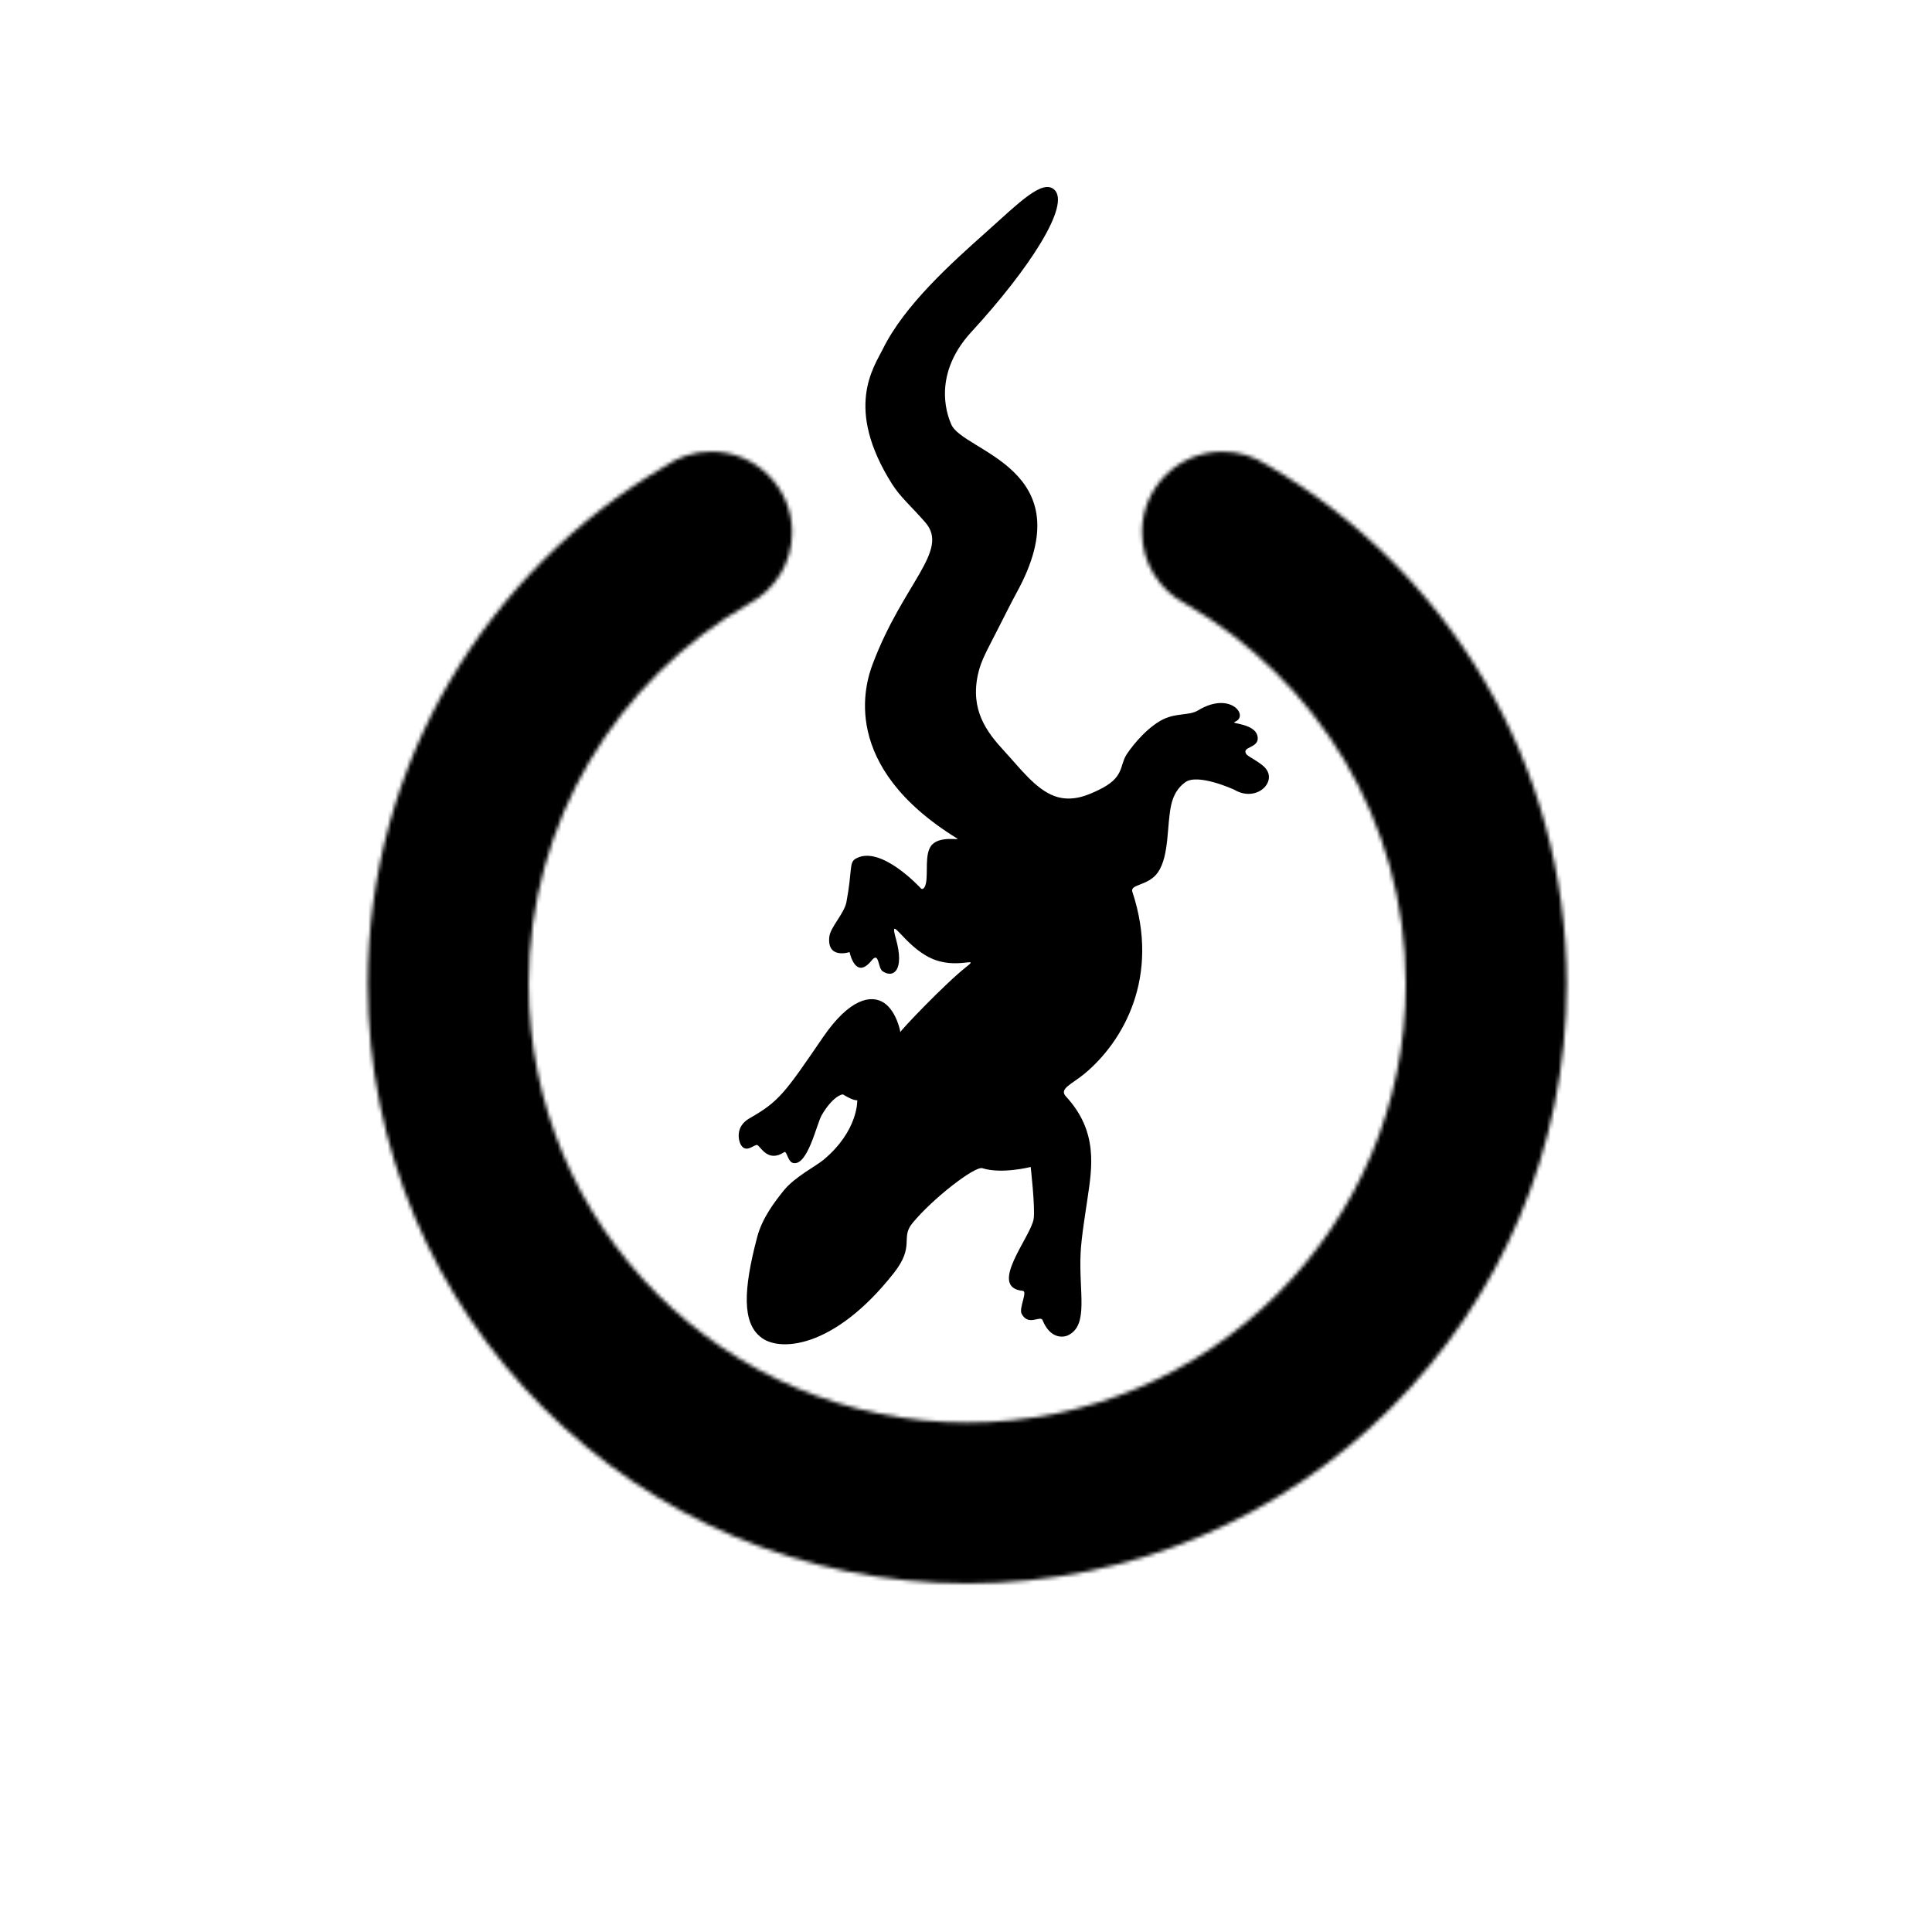 <?xml version="1.0" encoding="UTF-8"?>
<svg id="Calque_2" data-name="Calque 2" xmlns="http://www.w3.org/2000/svg" xmlns:xlink="http://www.w3.org/1999/xlink" viewBox="0 0 500 500">
  <defs>
    <style>
      .cls-1 {
        fill: none;
      }

      .cls-1, .cls-2, .cls-3 {
        stroke-width: 0px;
      }

      .cls-4 {
        mask: url(#mask);
      }

      .cls-3 {
        fill: #fff;
      }
    </style>
    <mask id="mask" x="90.8" y="107.84" width="318.39" height="317.72" maskUnits="userSpaceOnUse">
      <g id="mask0_5527_6909" data-name="mask0 5527 6909">
        <path class="cls-3" d="m327.88,120.33c-3.28-2.17-7.25-3.45-11.47-3.45-11.55,0-20.86,9.34-20.86,20.85,0,7.98,4.47,14.91,11.05,18.41,34.18,19.56,57.21,56.35,57.21,98.54,0,62.66-50.82,113.47-113.48,113.47s-113.49-50.81-113.49-113.47c0-42.14,22.97-78.9,57.07-98.48,6.59-3.51,11.08-10.45,11.08-18.44,0-11.54-9.35-20.89-20.88-20.89-4.48,0-8.62,1.41-12.02,3.81-46,26.92-76.91,76.84-76.91,133.99,0,85.66,69.46,155.13,155.14,155.13s155.13-69.47,155.13-155.13c0-57.42-31.21-107.52-77.57-134.36Z"/>
      </g>
    </mask>
  </defs>
  <g id="Calque_1-2" data-name="Calque 1">
    <g>
      <rect class="cls-1" width="500" height="500"/>
      <g>
        <g class="cls-4">
          <path class="cls-2" d="m409.2,107.84H90.8v317.72h318.39V107.84Z"/>
        </g>
        <path class="cls-2" d="m327.63,198.96c-1.21-1.59-4.62-3.11-5.07-3.78-1.4-2.02,3.34-1.49,2.92-4.44-.47-3.61-7.34-3.38-5.89-3.94,3.77-1.48-1.14-8.05-9.54-2.95-2.44,1.48-5.92.49-9.71,2.67-4.57,2.63-8.18,7.78-8.84,8.83-1.83,2.95-.45,5.89-7.25,9.13-2.37,1.12-6.68,3.25-11.33,1.55-4.92-1.81-8.8-7.08-12.98-11.61-4.7-5.08-8.88-10.72-6.83-19.98.83-3.69,2.45-6.29,5.13-11.62.98-1.92,3.5-6.96,4.78-9.29,17.97-32.51-14.08-36.53-16.88-43.81-.27-.74-5.72-11.92,5.28-23.85,14.93-16.23,25.84-32.99,21.36-36.85-3.06-2.63-9.04,3.41-17.33,10.84-9.41,8.38-21.36,19.12-26.95,30.42-2.38,4.82-10.04,15.28,2.32,34.92,2.23,3.53,4.99,5.78,8.69,10.05,6.26,7.28-5.73,15.63-13.64,36.54-1.96,5.17-8.7,26.38,21.84,45.21,1,.61-4.8-.93-6.82,2.01-1.55,2.26-.74,6.75-1.23,9.44-.4,2.05-1.24,1.56-1.24,1.56,0,0-10.53-11.61-17.03-7.75-1.68,1-.79,2.96-2.33,11.17-.58,3.03-4.17,6.5-4.44,9.04-.62,5.88,5.25,3.93,5.25,3.93,0,0,1.48,7.42,5.69,2.18,2-2.47,1.59,1.93,2.85,2.77,2.79,1.91,5.75-.18,3.45-8.4-1.92-6.88,2.06,1.77,9.03,5.01,6.66,3.11,12.84-.6,9.3,2.18-5.44,4.24-17.42,16.79-17.2,17.03.12.12-.87-5.35-4.17-7.61-3.31-2.22-8.91-1.21-15.81,8.85-10,14.62-11.37,16.62-19.09,21.04-3.68,2.13-2.79,5.69-2.24,6.72,1.4,2.57,3.63-.23,4.36.19.89.54,2.78,4.55,6.9,1.82.71-.47.88,2.44,2.3,2.8,3.77.9,6.09-10.06,7.39-12.33,2.68-4.68,5.32-5.66,5.65-5.35.12.1,2.61,1.62,3.58,1.43,0,0,.32,7.88-8.74,15.43-1.91,1.61-7.45,4.43-10.25,7.9-2.28,2.82-5.57,7.06-6.89,12.01-3.75,14.11-3.75,22.19.78,25.87,4.59,3.99,18.88,3.4,34.52-16.43,5.62-7.12,1.68-9.07,4.83-12.93,5.26-6.42,16.21-14.87,18.14-14.25,4.96,1.59,12.49-.32,12.49-.32,0,0,1.2,10.53.77,13.43-.73,4.71-12.01,17.74-2.81,18.63,1.3.13-1.03,4.42-.32,5.9,1.73,3.39,4.89.33,5.44,1.69,1.87,4.66,5.14,4.64,6.66,3.88,5.33-2.68,2.69-11.05,3.18-21.22.2-4.13,1.24-10.36,1.78-14.09,1.19-8.13,2.81-17.4-5.58-26.47-1.86-2.01,1.52-3.15,4.82-5.89,10.05-8.35,19.65-25.08,12.38-47.06-.7-2.07,4.17-1.46,6.65-5.11,2.96-4.33,2.24-12.49,3.42-17.49.87-3.76,2.89-5.21,3.57-5.73,3.23-2.48,12.73,1.9,12.73,1.9,5.59,3.32,11.01-1.8,8.2-5.41h0Z"/>
      </g>
    </g>
  </g>
</svg>